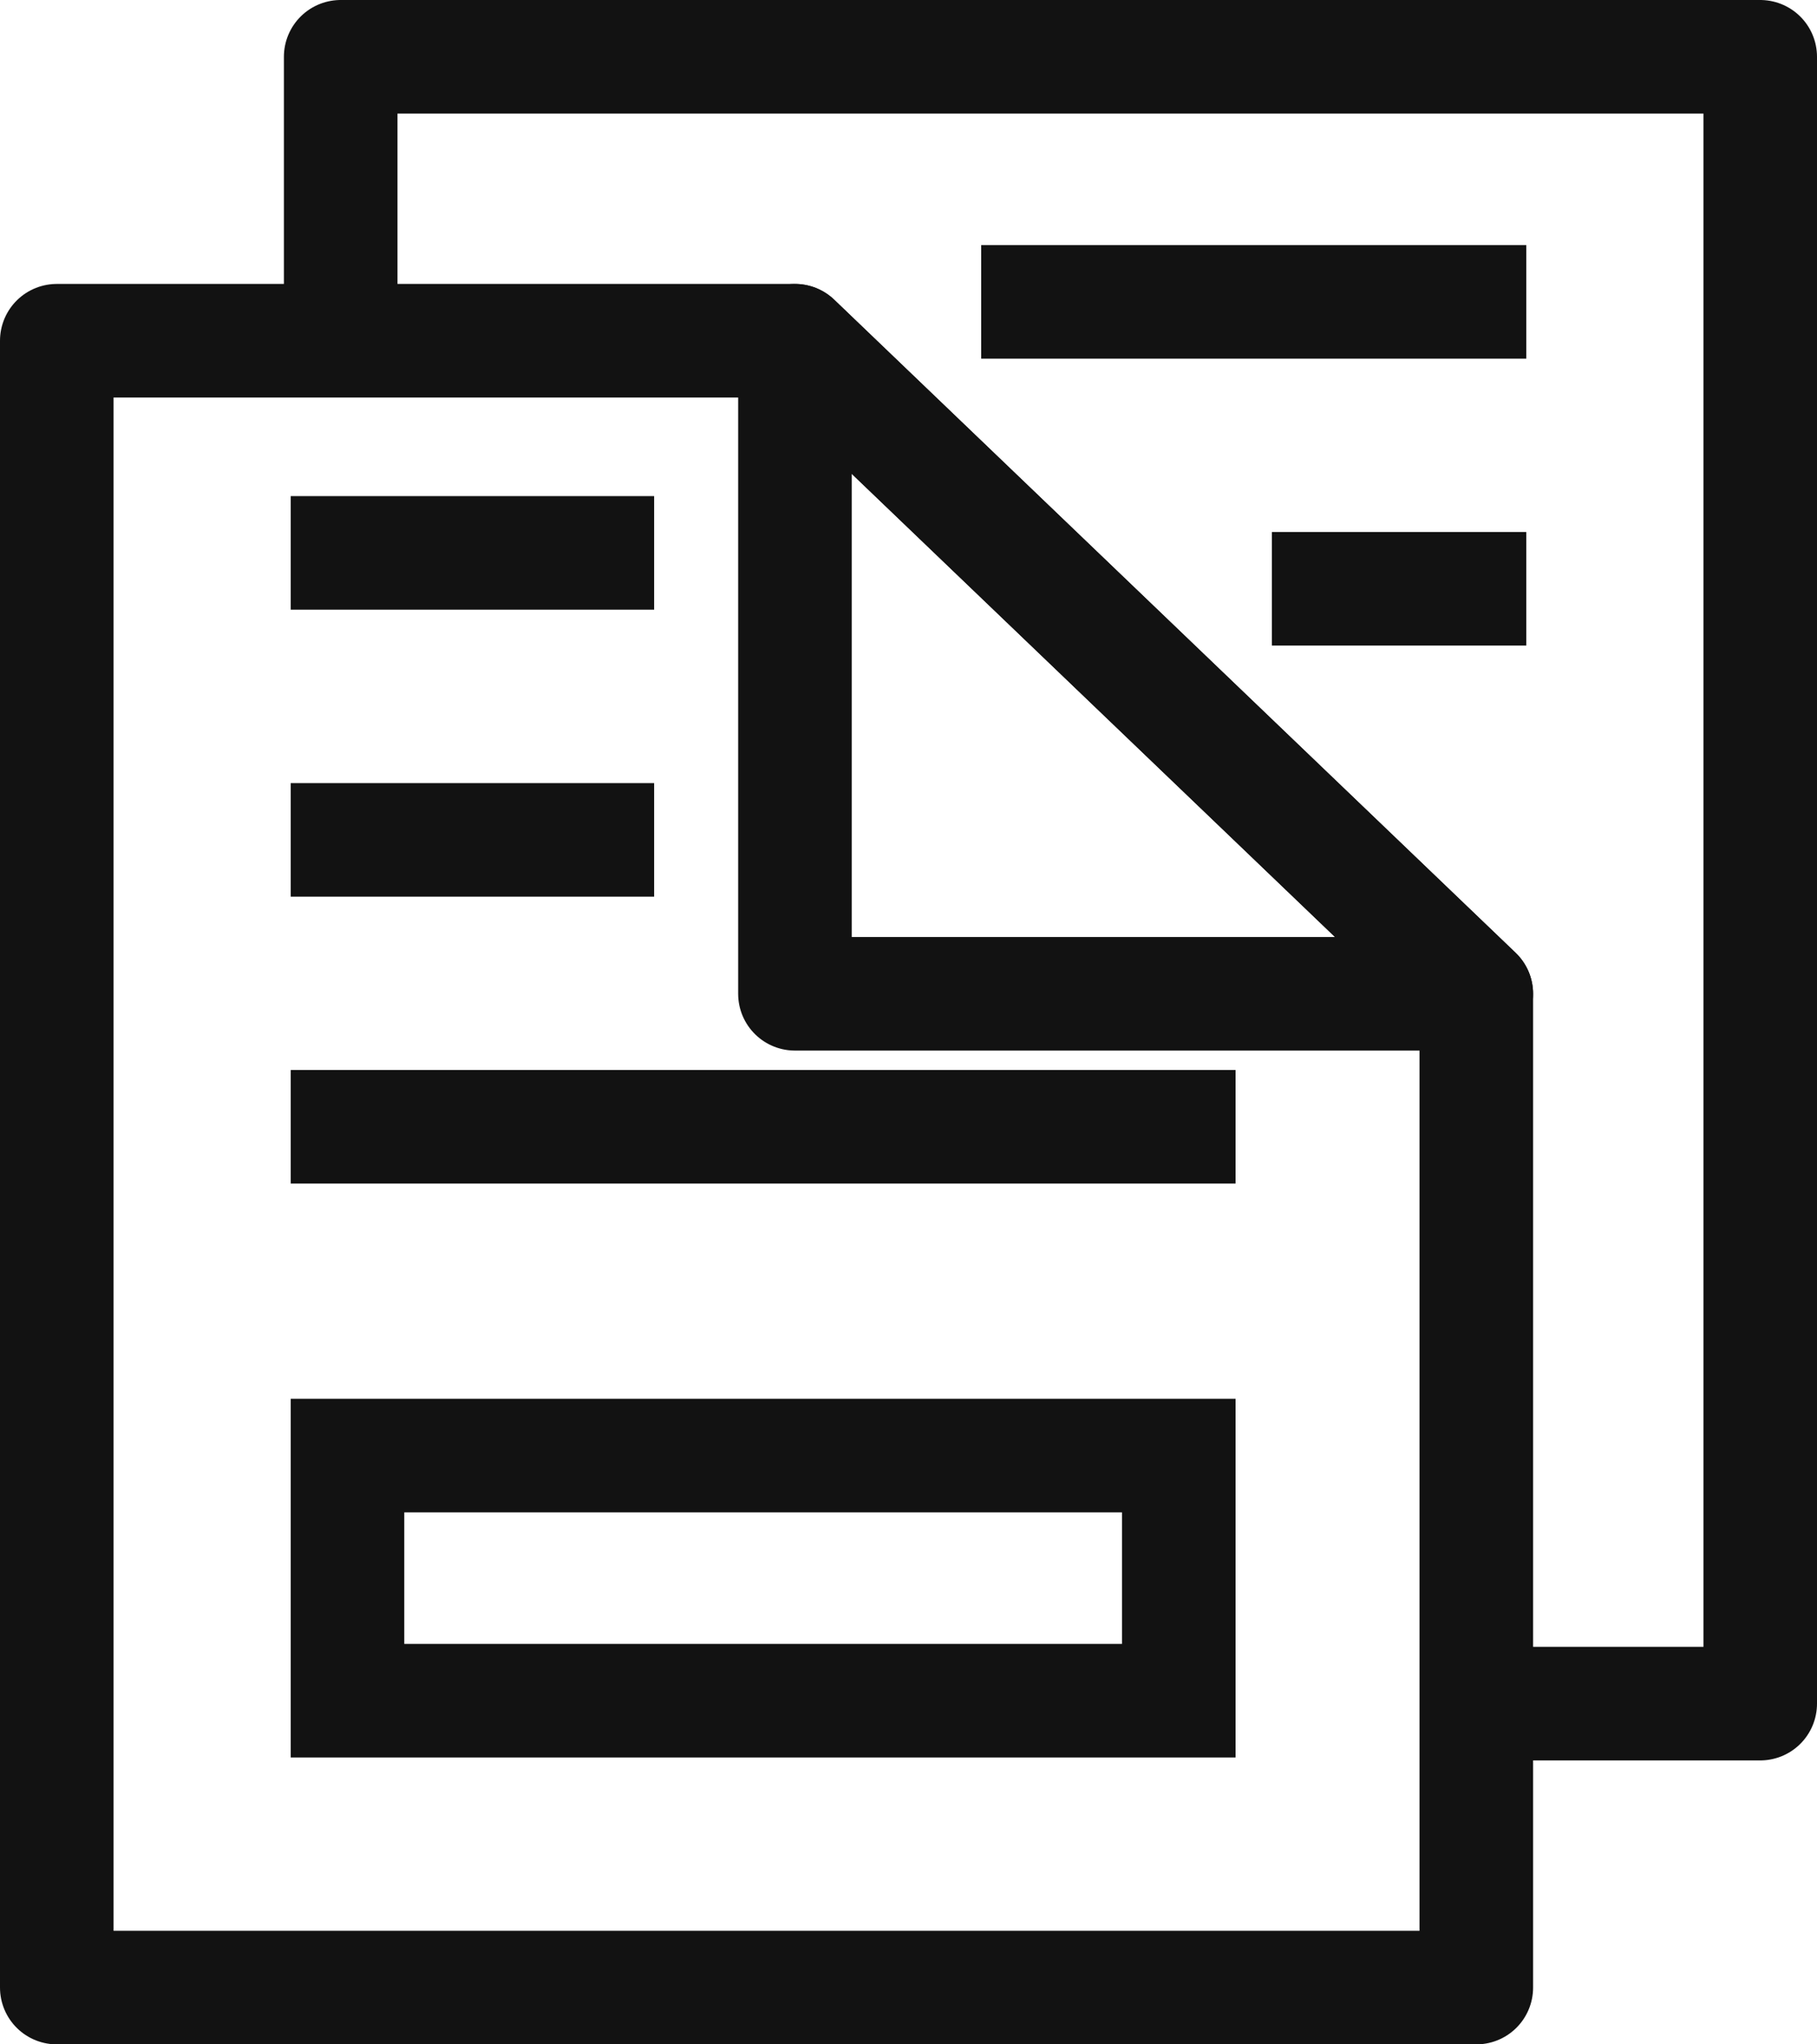<svg width="16" height="18" viewBox="0 0 16 18" fill="none" xmlns="http://www.w3.org/2000/svg">
<g clip-path="url(#clip0_2_5878)">
<path d="M3 2.915V0.5H15.5V15H12.75" stroke="#121212" stroke-linejoin="round"/>
<line x1="8.64" y1="2.658" x2="13.44" y2="2.658" stroke="#121212"/>
<line x1="11.2" y1="5.184" x2="13.44" y2="5.184" stroke="#121212"/>
<path d="M13 8.75V17.5H0.5V3H7L13 8.75Z" stroke="#121212" stroke-linejoin="round"/>
<path d="M13 8.75H7V3L13 8.75Z" stroke="#121212" stroke-linejoin="round"/>
<line x1="2.56" y1="4.868" x2="5.76" y2="4.868" stroke="#121212"/>
<line x1="2.56" y1="7.395" x2="5.76" y2="7.395" stroke="#121212"/>
<line x1="2.56" y1="9.921" x2="10.88" y2="9.921" stroke="#121212"/>
<rect x="3.06" y="12.816" width="7.32" height="2.158" stroke="#121212"/>
</g>
<defs>
<clipPath id="clip0_2_5878">
<rect width="16" height="18" fill="white"/>
</clipPath>
</defs>
</svg>
